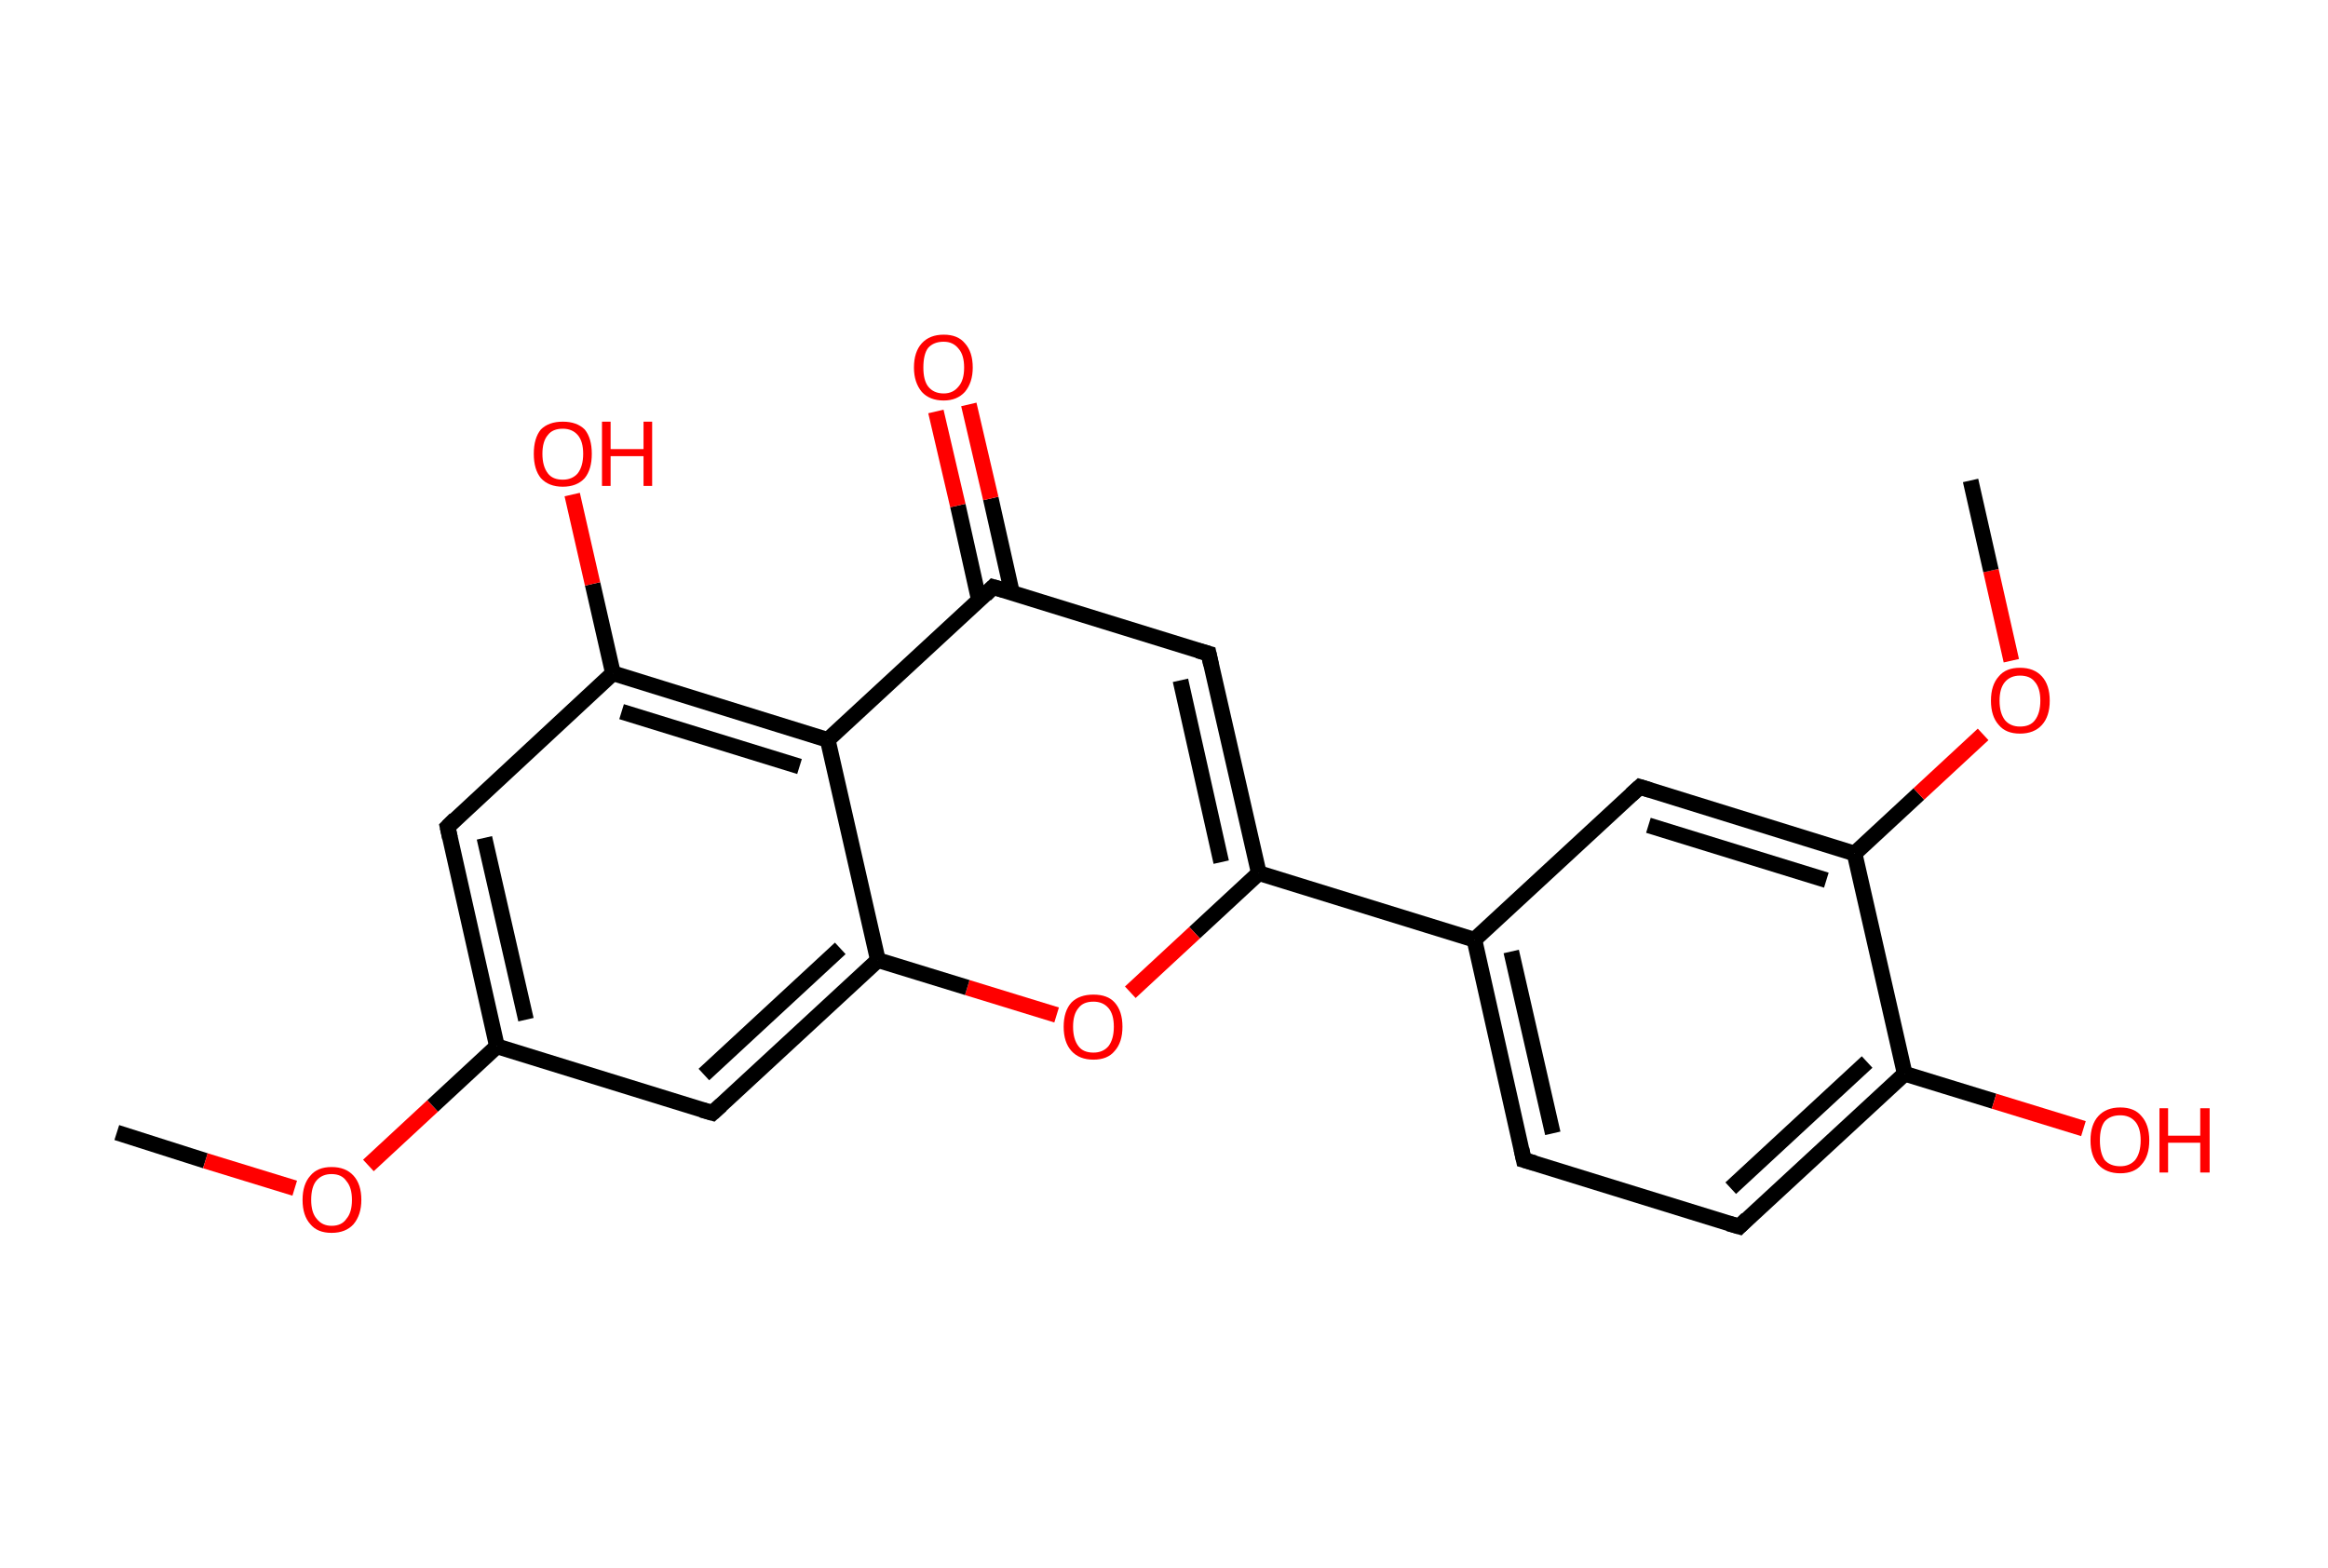 <?xml version='1.0' encoding='ASCII' standalone='yes'?>
<svg xmlns="http://www.w3.org/2000/svg" xmlns:rdkit="http://www.rdkit.org/xml" xmlns:xlink="http://www.w3.org/1999/xlink" version="1.1" baseProfile="full" xml:space="preserve" width="297px" height="200px" viewBox="0 0 297 200">
<!-- END OF HEADER -->
<rect style="opacity:1.0;fill:#FFFFFF;stroke:none" width="297.0" height="200.0" x="0.0" y="0.0"> </rect>
<path class="bond-0 atom-0 atom-1" d="M 14.9,144.5 L 26.2,148.1" style="fill:none;fill-rule:evenodd;stroke:#000000;stroke-width:2.0px;stroke-linecap:butt;stroke-linejoin:miter;stroke-opacity:1"/>
<path class="bond-0 atom-0 atom-1" d="M 26.2,148.1 L 37.6,151.6" style="fill:none;fill-rule:evenodd;stroke:#FF0000;stroke-width:2.0px;stroke-linecap:butt;stroke-linejoin:miter;stroke-opacity:1"/>
<path class="bond-1 atom-1 atom-2" d="M 47.0,148.7 L 55.2,141.1" style="fill:none;fill-rule:evenodd;stroke:#FF0000;stroke-width:2.0px;stroke-linecap:butt;stroke-linejoin:miter;stroke-opacity:1"/>
<path class="bond-1 atom-1 atom-2" d="M 55.2,141.1 L 63.4,133.5" style="fill:none;fill-rule:evenodd;stroke:#000000;stroke-width:2.0px;stroke-linecap:butt;stroke-linejoin:miter;stroke-opacity:1"/>
<path class="bond-2 atom-2 atom-3" d="M 63.4,133.5 L 57.1,105.5" style="fill:none;fill-rule:evenodd;stroke:#000000;stroke-width:2.0px;stroke-linecap:butt;stroke-linejoin:miter;stroke-opacity:1"/>
<path class="bond-2 atom-2 atom-3" d="M 67.1,130.1 L 61.8,106.9" style="fill:none;fill-rule:evenodd;stroke:#000000;stroke-width:2.0px;stroke-linecap:butt;stroke-linejoin:miter;stroke-opacity:1"/>
<path class="bond-3 atom-3 atom-4" d="M 57.1,105.5 L 78.2,85.9" style="fill:none;fill-rule:evenodd;stroke:#000000;stroke-width:2.0px;stroke-linecap:butt;stroke-linejoin:miter;stroke-opacity:1"/>
<path class="bond-4 atom-4 atom-5" d="M 78.2,85.9 L 75.6,74.5" style="fill:none;fill-rule:evenodd;stroke:#000000;stroke-width:2.0px;stroke-linecap:butt;stroke-linejoin:miter;stroke-opacity:1"/>
<path class="bond-4 atom-4 atom-5" d="M 75.6,74.5 L 73.0,63.1" style="fill:none;fill-rule:evenodd;stroke:#FF0000;stroke-width:2.0px;stroke-linecap:butt;stroke-linejoin:miter;stroke-opacity:1"/>
<path class="bond-5 atom-4 atom-6" d="M 78.2,85.9 L 105.6,94.4" style="fill:none;fill-rule:evenodd;stroke:#000000;stroke-width:2.0px;stroke-linecap:butt;stroke-linejoin:miter;stroke-opacity:1"/>
<path class="bond-5 atom-4 atom-6" d="M 79.3,90.8 L 102.0,97.8" style="fill:none;fill-rule:evenodd;stroke:#000000;stroke-width:2.0px;stroke-linecap:butt;stroke-linejoin:miter;stroke-opacity:1"/>
<path class="bond-6 atom-6 atom-7" d="M 105.6,94.4 L 126.7,74.9" style="fill:none;fill-rule:evenodd;stroke:#000000;stroke-width:2.0px;stroke-linecap:butt;stroke-linejoin:miter;stroke-opacity:1"/>
<path class="bond-7 atom-7 atom-8" d="M 129.1,75.6 L 126.4,63.6" style="fill:none;fill-rule:evenodd;stroke:#000000;stroke-width:2.0px;stroke-linecap:butt;stroke-linejoin:miter;stroke-opacity:1"/>
<path class="bond-7 atom-7 atom-8" d="M 126.4,63.6 L 123.6,51.6" style="fill:none;fill-rule:evenodd;stroke:#FF0000;stroke-width:2.0px;stroke-linecap:butt;stroke-linejoin:miter;stroke-opacity:1"/>
<path class="bond-7 atom-7 atom-8" d="M 124.9,76.6 L 122.2,64.5" style="fill:none;fill-rule:evenodd;stroke:#000000;stroke-width:2.0px;stroke-linecap:butt;stroke-linejoin:miter;stroke-opacity:1"/>
<path class="bond-7 atom-7 atom-8" d="M 122.2,64.5 L 119.4,52.5" style="fill:none;fill-rule:evenodd;stroke:#FF0000;stroke-width:2.0px;stroke-linecap:butt;stroke-linejoin:miter;stroke-opacity:1"/>
<path class="bond-8 atom-7 atom-9" d="M 126.7,74.9 L 154.2,83.4" style="fill:none;fill-rule:evenodd;stroke:#000000;stroke-width:2.0px;stroke-linecap:butt;stroke-linejoin:miter;stroke-opacity:1"/>
<path class="bond-9 atom-9 atom-10" d="M 154.2,83.4 L 160.6,111.4" style="fill:none;fill-rule:evenodd;stroke:#000000;stroke-width:2.0px;stroke-linecap:butt;stroke-linejoin:miter;stroke-opacity:1"/>
<path class="bond-9 atom-9 atom-10" d="M 150.6,86.8 L 155.8,110.0" style="fill:none;fill-rule:evenodd;stroke:#000000;stroke-width:2.0px;stroke-linecap:butt;stroke-linejoin:miter;stroke-opacity:1"/>
<path class="bond-10 atom-10 atom-11" d="M 160.6,111.4 L 188.1,119.9" style="fill:none;fill-rule:evenodd;stroke:#000000;stroke-width:2.0px;stroke-linecap:butt;stroke-linejoin:miter;stroke-opacity:1"/>
<path class="bond-11 atom-11 atom-12" d="M 188.1,119.9 L 194.4,148.0" style="fill:none;fill-rule:evenodd;stroke:#000000;stroke-width:2.0px;stroke-linecap:butt;stroke-linejoin:miter;stroke-opacity:1"/>
<path class="bond-11 atom-11 atom-12" d="M 192.8,121.4 L 198.1,144.6" style="fill:none;fill-rule:evenodd;stroke:#000000;stroke-width:2.0px;stroke-linecap:butt;stroke-linejoin:miter;stroke-opacity:1"/>
<path class="bond-12 atom-12 atom-13" d="M 194.4,148.0 L 221.9,156.5" style="fill:none;fill-rule:evenodd;stroke:#000000;stroke-width:2.0px;stroke-linecap:butt;stroke-linejoin:miter;stroke-opacity:1"/>
<path class="bond-13 atom-13 atom-14" d="M 221.9,156.5 L 243.0,137.0" style="fill:none;fill-rule:evenodd;stroke:#000000;stroke-width:2.0px;stroke-linecap:butt;stroke-linejoin:miter;stroke-opacity:1"/>
<path class="bond-13 atom-13 atom-14" d="M 220.8,151.6 L 238.2,135.5" style="fill:none;fill-rule:evenodd;stroke:#000000;stroke-width:2.0px;stroke-linecap:butt;stroke-linejoin:miter;stroke-opacity:1"/>
<path class="bond-14 atom-14 atom-15" d="M 243.0,137.0 L 254.4,140.5" style="fill:none;fill-rule:evenodd;stroke:#000000;stroke-width:2.0px;stroke-linecap:butt;stroke-linejoin:miter;stroke-opacity:1"/>
<path class="bond-14 atom-14 atom-15" d="M 254.4,140.5 L 265.8,144.0" style="fill:none;fill-rule:evenodd;stroke:#FF0000;stroke-width:2.0px;stroke-linecap:butt;stroke-linejoin:miter;stroke-opacity:1"/>
<path class="bond-15 atom-14 atom-16" d="M 243.0,137.0 L 236.6,108.9" style="fill:none;fill-rule:evenodd;stroke:#000000;stroke-width:2.0px;stroke-linecap:butt;stroke-linejoin:miter;stroke-opacity:1"/>
<path class="bond-16 atom-16 atom-17" d="M 236.6,108.9 L 244.8,101.3" style="fill:none;fill-rule:evenodd;stroke:#000000;stroke-width:2.0px;stroke-linecap:butt;stroke-linejoin:miter;stroke-opacity:1"/>
<path class="bond-16 atom-16 atom-17" d="M 244.8,101.3 L 253.0,93.7" style="fill:none;fill-rule:evenodd;stroke:#FF0000;stroke-width:2.0px;stroke-linecap:butt;stroke-linejoin:miter;stroke-opacity:1"/>
<path class="bond-17 atom-17 atom-18" d="M 256.6,84.3 L 254.0,72.8" style="fill:none;fill-rule:evenodd;stroke:#FF0000;stroke-width:2.0px;stroke-linecap:butt;stroke-linejoin:miter;stroke-opacity:1"/>
<path class="bond-17 atom-17 atom-18" d="M 254.0,72.8 L 251.4,61.3" style="fill:none;fill-rule:evenodd;stroke:#000000;stroke-width:2.0px;stroke-linecap:butt;stroke-linejoin:miter;stroke-opacity:1"/>
<path class="bond-18 atom-16 atom-19" d="M 236.6,108.9 L 209.2,100.4" style="fill:none;fill-rule:evenodd;stroke:#000000;stroke-width:2.0px;stroke-linecap:butt;stroke-linejoin:miter;stroke-opacity:1"/>
<path class="bond-18 atom-16 atom-19" d="M 233.0,112.3 L 210.3,105.3" style="fill:none;fill-rule:evenodd;stroke:#000000;stroke-width:2.0px;stroke-linecap:butt;stroke-linejoin:miter;stroke-opacity:1"/>
<path class="bond-19 atom-10 atom-20" d="M 160.6,111.4 L 152.4,119.0" style="fill:none;fill-rule:evenodd;stroke:#000000;stroke-width:2.0px;stroke-linecap:butt;stroke-linejoin:miter;stroke-opacity:1"/>
<path class="bond-19 atom-10 atom-20" d="M 152.4,119.0 L 144.2,126.6" style="fill:none;fill-rule:evenodd;stroke:#FF0000;stroke-width:2.0px;stroke-linecap:butt;stroke-linejoin:miter;stroke-opacity:1"/>
<path class="bond-20 atom-20 atom-21" d="M 134.8,129.5 L 123.4,126.0" style="fill:none;fill-rule:evenodd;stroke:#FF0000;stroke-width:2.0px;stroke-linecap:butt;stroke-linejoin:miter;stroke-opacity:1"/>
<path class="bond-20 atom-20 atom-21" d="M 123.4,126.0 L 112.0,122.5" style="fill:none;fill-rule:evenodd;stroke:#000000;stroke-width:2.0px;stroke-linecap:butt;stroke-linejoin:miter;stroke-opacity:1"/>
<path class="bond-21 atom-21 atom-22" d="M 112.0,122.5 L 90.9,142.0" style="fill:none;fill-rule:evenodd;stroke:#000000;stroke-width:2.0px;stroke-linecap:butt;stroke-linejoin:miter;stroke-opacity:1"/>
<path class="bond-21 atom-21 atom-22" d="M 107.2,121.0 L 89.8,137.1" style="fill:none;fill-rule:evenodd;stroke:#000000;stroke-width:2.0px;stroke-linecap:butt;stroke-linejoin:miter;stroke-opacity:1"/>
<path class="bond-22 atom-22 atom-2" d="M 90.9,142.0 L 63.4,133.5" style="fill:none;fill-rule:evenodd;stroke:#000000;stroke-width:2.0px;stroke-linecap:butt;stroke-linejoin:miter;stroke-opacity:1"/>
<path class="bond-23 atom-21 atom-6" d="M 112.0,122.5 L 105.6,94.4" style="fill:none;fill-rule:evenodd;stroke:#000000;stroke-width:2.0px;stroke-linecap:butt;stroke-linejoin:miter;stroke-opacity:1"/>
<path class="bond-24 atom-19 atom-11" d="M 209.2,100.4 L 188.1,119.9" style="fill:none;fill-rule:evenodd;stroke:#000000;stroke-width:2.0px;stroke-linecap:butt;stroke-linejoin:miter;stroke-opacity:1"/>
<path d="M 57.4,106.9 L 57.1,105.5 L 58.1,104.5" style="fill:none;stroke:#000000;stroke-width:2.0px;stroke-linecap:butt;stroke-linejoin:miter;stroke-opacity:1;"/>
<path d="M 125.7,75.9 L 126.7,74.9 L 128.1,75.3" style="fill:none;stroke:#000000;stroke-width:2.0px;stroke-linecap:butt;stroke-linejoin:miter;stroke-opacity:1;"/>
<path d="M 152.8,83.0 L 154.2,83.4 L 154.5,84.8" style="fill:none;stroke:#000000;stroke-width:2.0px;stroke-linecap:butt;stroke-linejoin:miter;stroke-opacity:1;"/>
<path d="M 194.1,146.6 L 194.4,148.0 L 195.8,148.4" style="fill:none;stroke:#000000;stroke-width:2.0px;stroke-linecap:butt;stroke-linejoin:miter;stroke-opacity:1;"/>
<path d="M 220.5,156.1 L 221.9,156.5 L 222.9,155.5" style="fill:none;stroke:#000000;stroke-width:2.0px;stroke-linecap:butt;stroke-linejoin:miter;stroke-opacity:1;"/>
<path d="M 210.5,100.8 L 209.2,100.4 L 208.1,101.4" style="fill:none;stroke:#000000;stroke-width:2.0px;stroke-linecap:butt;stroke-linejoin:miter;stroke-opacity:1;"/>
<path d="M 92.0,141.0 L 90.9,142.0 L 89.5,141.6" style="fill:none;stroke:#000000;stroke-width:2.0px;stroke-linecap:butt;stroke-linejoin:miter;stroke-opacity:1;"/>
<path class="atom-1" d="M 38.6 153.1 Q 38.6 151.1, 39.6 150.0 Q 40.5 148.9, 42.3 148.9 Q 44.1 148.9, 45.1 150.0 Q 46.1 151.1, 46.1 153.1 Q 46.1 155.0, 45.1 156.2 Q 44.1 157.3, 42.3 157.3 Q 40.5 157.3, 39.6 156.2 Q 38.6 155.1, 38.6 153.1 M 42.3 156.4 Q 43.6 156.4, 44.2 155.5 Q 44.9 154.7, 44.9 153.1 Q 44.9 151.5, 44.2 150.7 Q 43.6 149.8, 42.3 149.8 Q 41.1 149.8, 40.4 150.6 Q 39.7 151.4, 39.7 153.1 Q 39.7 154.7, 40.4 155.5 Q 41.1 156.4, 42.3 156.4 " fill="#FF0000"/>
<path class="atom-5" d="M 68.1 57.9 Q 68.1 55.9, 69.0 54.8 Q 70.0 53.8, 71.8 53.8 Q 73.6 53.8, 74.6 54.8 Q 75.5 55.9, 75.5 57.9 Q 75.5 59.9, 74.6 61.0 Q 73.6 62.1, 71.8 62.1 Q 70.0 62.1, 69.0 61.0 Q 68.1 59.9, 68.1 57.9 M 71.8 61.2 Q 73.0 61.2, 73.7 60.4 Q 74.4 59.5, 74.4 57.9 Q 74.4 56.3, 73.7 55.5 Q 73.0 54.7, 71.8 54.7 Q 70.5 54.7, 69.9 55.5 Q 69.2 56.3, 69.2 57.9 Q 69.2 59.5, 69.9 60.4 Q 70.5 61.2, 71.8 61.2 " fill="#FF0000"/>
<path class="atom-5" d="M 76.8 53.8 L 77.9 53.8 L 77.9 57.3 L 82.1 57.3 L 82.1 53.8 L 83.2 53.8 L 83.2 62.0 L 82.1 62.0 L 82.1 58.2 L 77.9 58.2 L 77.9 62.0 L 76.8 62.0 L 76.8 53.8 " fill="#FF0000"/>
<path class="atom-8" d="M 116.6 46.9 Q 116.6 44.9, 117.6 43.8 Q 118.6 42.7, 120.4 42.7 Q 122.2 42.7, 123.1 43.8 Q 124.1 44.9, 124.1 46.9 Q 124.1 48.8, 123.1 50.0 Q 122.1 51.1, 120.4 51.1 Q 118.6 51.1, 117.6 50.0 Q 116.6 48.8, 116.6 46.9 M 120.4 50.2 Q 121.6 50.2, 122.3 49.3 Q 123.0 48.5, 123.0 46.9 Q 123.0 45.3, 122.3 44.5 Q 121.6 43.6, 120.4 43.6 Q 119.1 43.6, 118.4 44.4 Q 117.8 45.2, 117.8 46.9 Q 117.8 48.5, 118.4 49.3 Q 119.1 50.2, 120.4 50.2 " fill="#FF0000"/>
<path class="atom-15" d="M 266.7 145.5 Q 266.7 143.5, 267.7 142.4 Q 268.7 141.3, 270.5 141.3 Q 272.3 141.3, 273.2 142.4 Q 274.2 143.5, 274.2 145.5 Q 274.2 147.5, 273.2 148.6 Q 272.3 149.7, 270.5 149.7 Q 268.7 149.7, 267.7 148.6 Q 266.7 147.5, 266.7 145.5 M 270.5 148.8 Q 271.7 148.8, 272.4 148.0 Q 273.1 147.1, 273.1 145.5 Q 273.1 143.9, 272.4 143.1 Q 271.7 142.3, 270.5 142.3 Q 269.2 142.3, 268.5 143.1 Q 267.9 143.9, 267.9 145.5 Q 267.9 147.1, 268.5 148.0 Q 269.2 148.8, 270.5 148.8 " fill="#FF0000"/>
<path class="atom-15" d="M 275.5 141.4 L 276.6 141.4 L 276.6 144.9 L 280.7 144.9 L 280.7 141.4 L 281.9 141.4 L 281.9 149.6 L 280.7 149.6 L 280.7 145.8 L 276.6 145.8 L 276.6 149.6 L 275.5 149.6 L 275.5 141.4 " fill="#FF0000"/>
<path class="atom-17" d="M 254.0 89.4 Q 254.0 87.4, 255.0 86.3 Q 255.9 85.2, 257.7 85.2 Q 259.5 85.2, 260.5 86.3 Q 261.5 87.4, 261.5 89.4 Q 261.5 91.4, 260.5 92.5 Q 259.5 93.6, 257.7 93.6 Q 255.9 93.6, 255.0 92.5 Q 254.0 91.4, 254.0 89.4 M 257.7 92.7 Q 259.0 92.7, 259.6 91.9 Q 260.3 91.0, 260.3 89.4 Q 260.3 87.8, 259.6 87.0 Q 259.0 86.2, 257.7 86.2 Q 256.5 86.2, 255.8 87.0 Q 255.1 87.8, 255.1 89.4 Q 255.1 91.0, 255.8 91.9 Q 256.5 92.7, 257.7 92.7 " fill="#FF0000"/>
<path class="atom-20" d="M 135.7 131.0 Q 135.7 129.0, 136.7 127.9 Q 137.7 126.9, 139.5 126.9 Q 141.3 126.9, 142.2 127.9 Q 143.2 129.0, 143.2 131.0 Q 143.2 133.0, 142.2 134.1 Q 141.3 135.2, 139.5 135.2 Q 137.7 135.2, 136.7 134.1 Q 135.7 133.0, 135.7 131.0 M 139.5 134.3 Q 140.7 134.3, 141.4 133.5 Q 142.1 132.6, 142.1 131.0 Q 142.1 129.4, 141.4 128.6 Q 140.7 127.8, 139.5 127.8 Q 138.2 127.8, 137.6 128.6 Q 136.9 129.4, 136.9 131.0 Q 136.9 132.6, 137.6 133.5 Q 138.2 134.3, 139.5 134.3 " fill="#FF0000"/>
</svg>
